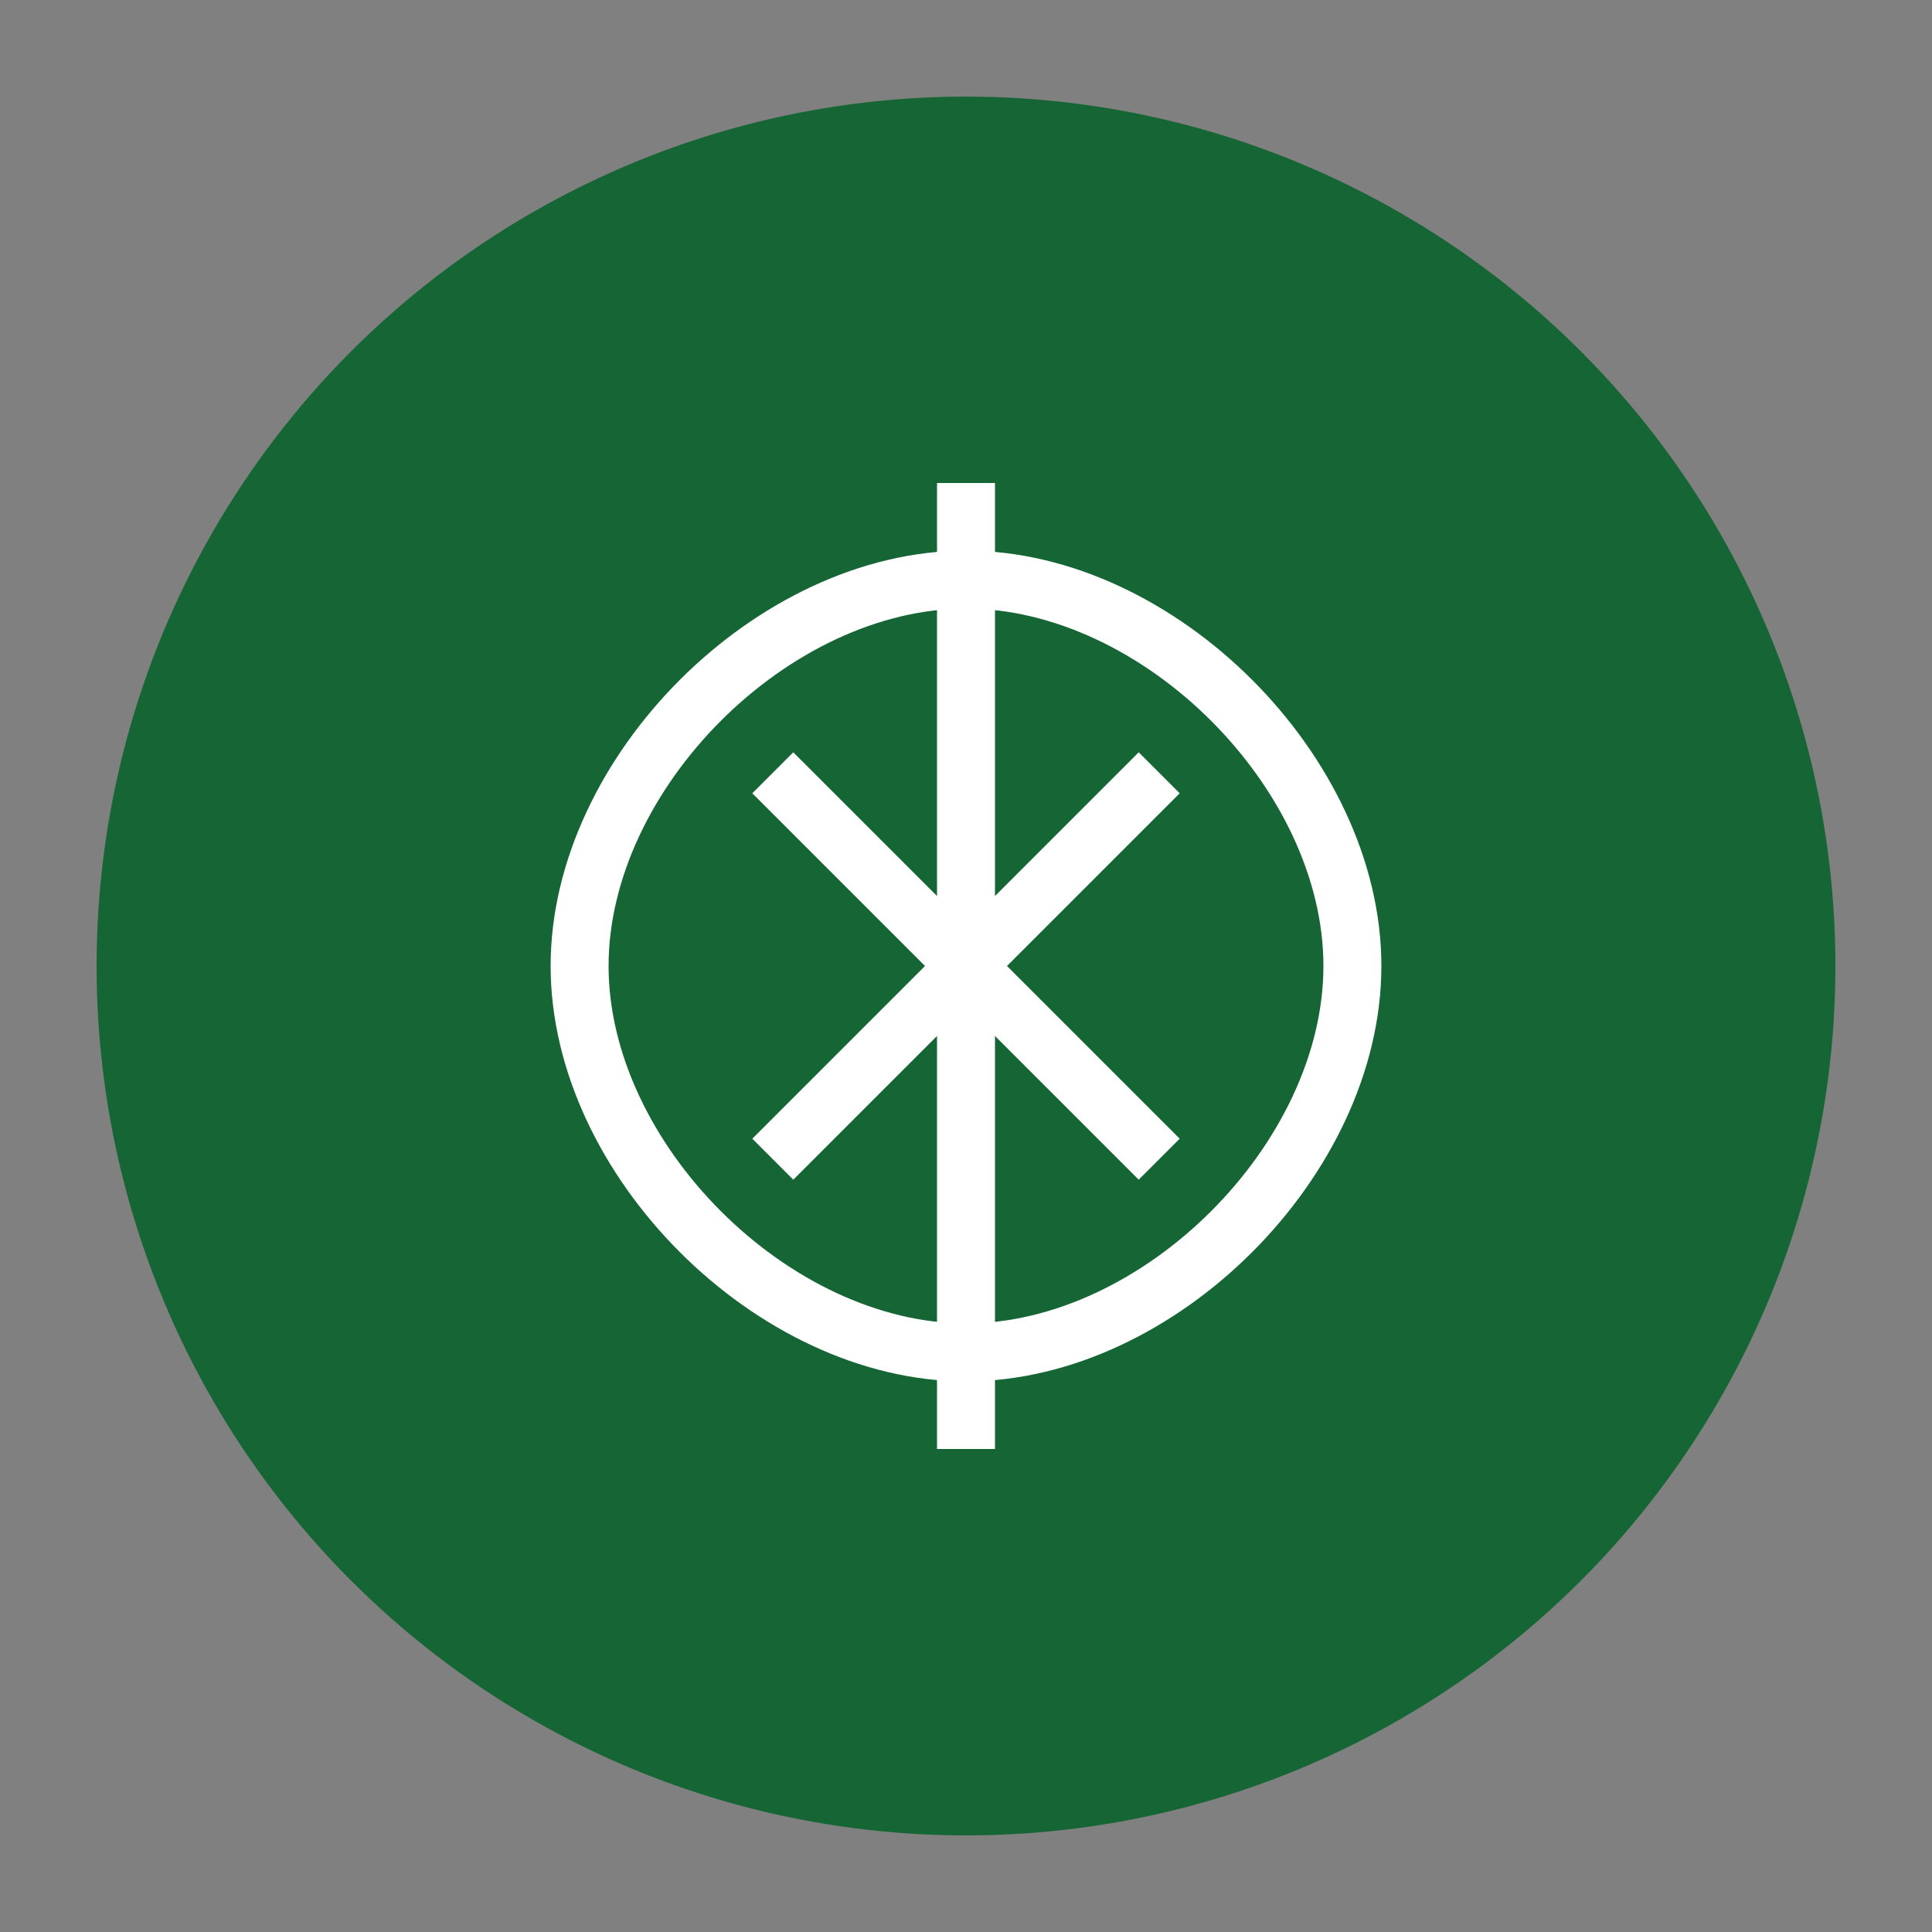 <svg xmlns="http://www.w3.org/2000/svg" viewBox="0 0 100 100">
  <rect x="0" y="0" width="100" height="100" fill="#808080" stroke="none"/>
  <circle cx="50" cy="50" r="45" fill="#166534" />
  <path d="M30,50 C30,40 40,30 50,30 C60,30 70,40 70,50 C70,60 60,70 50,70 C40,70 30,60 30,50 Z" fill="none" stroke="#ffffff" stroke-width="3" />
  <path d="M40,40 L60,60 M60,40 L40,60" stroke="#ffffff" stroke-width="3" />
  <path d="M50,25 L50,75" stroke="#ffffff" stroke-width="3" />
</svg>
